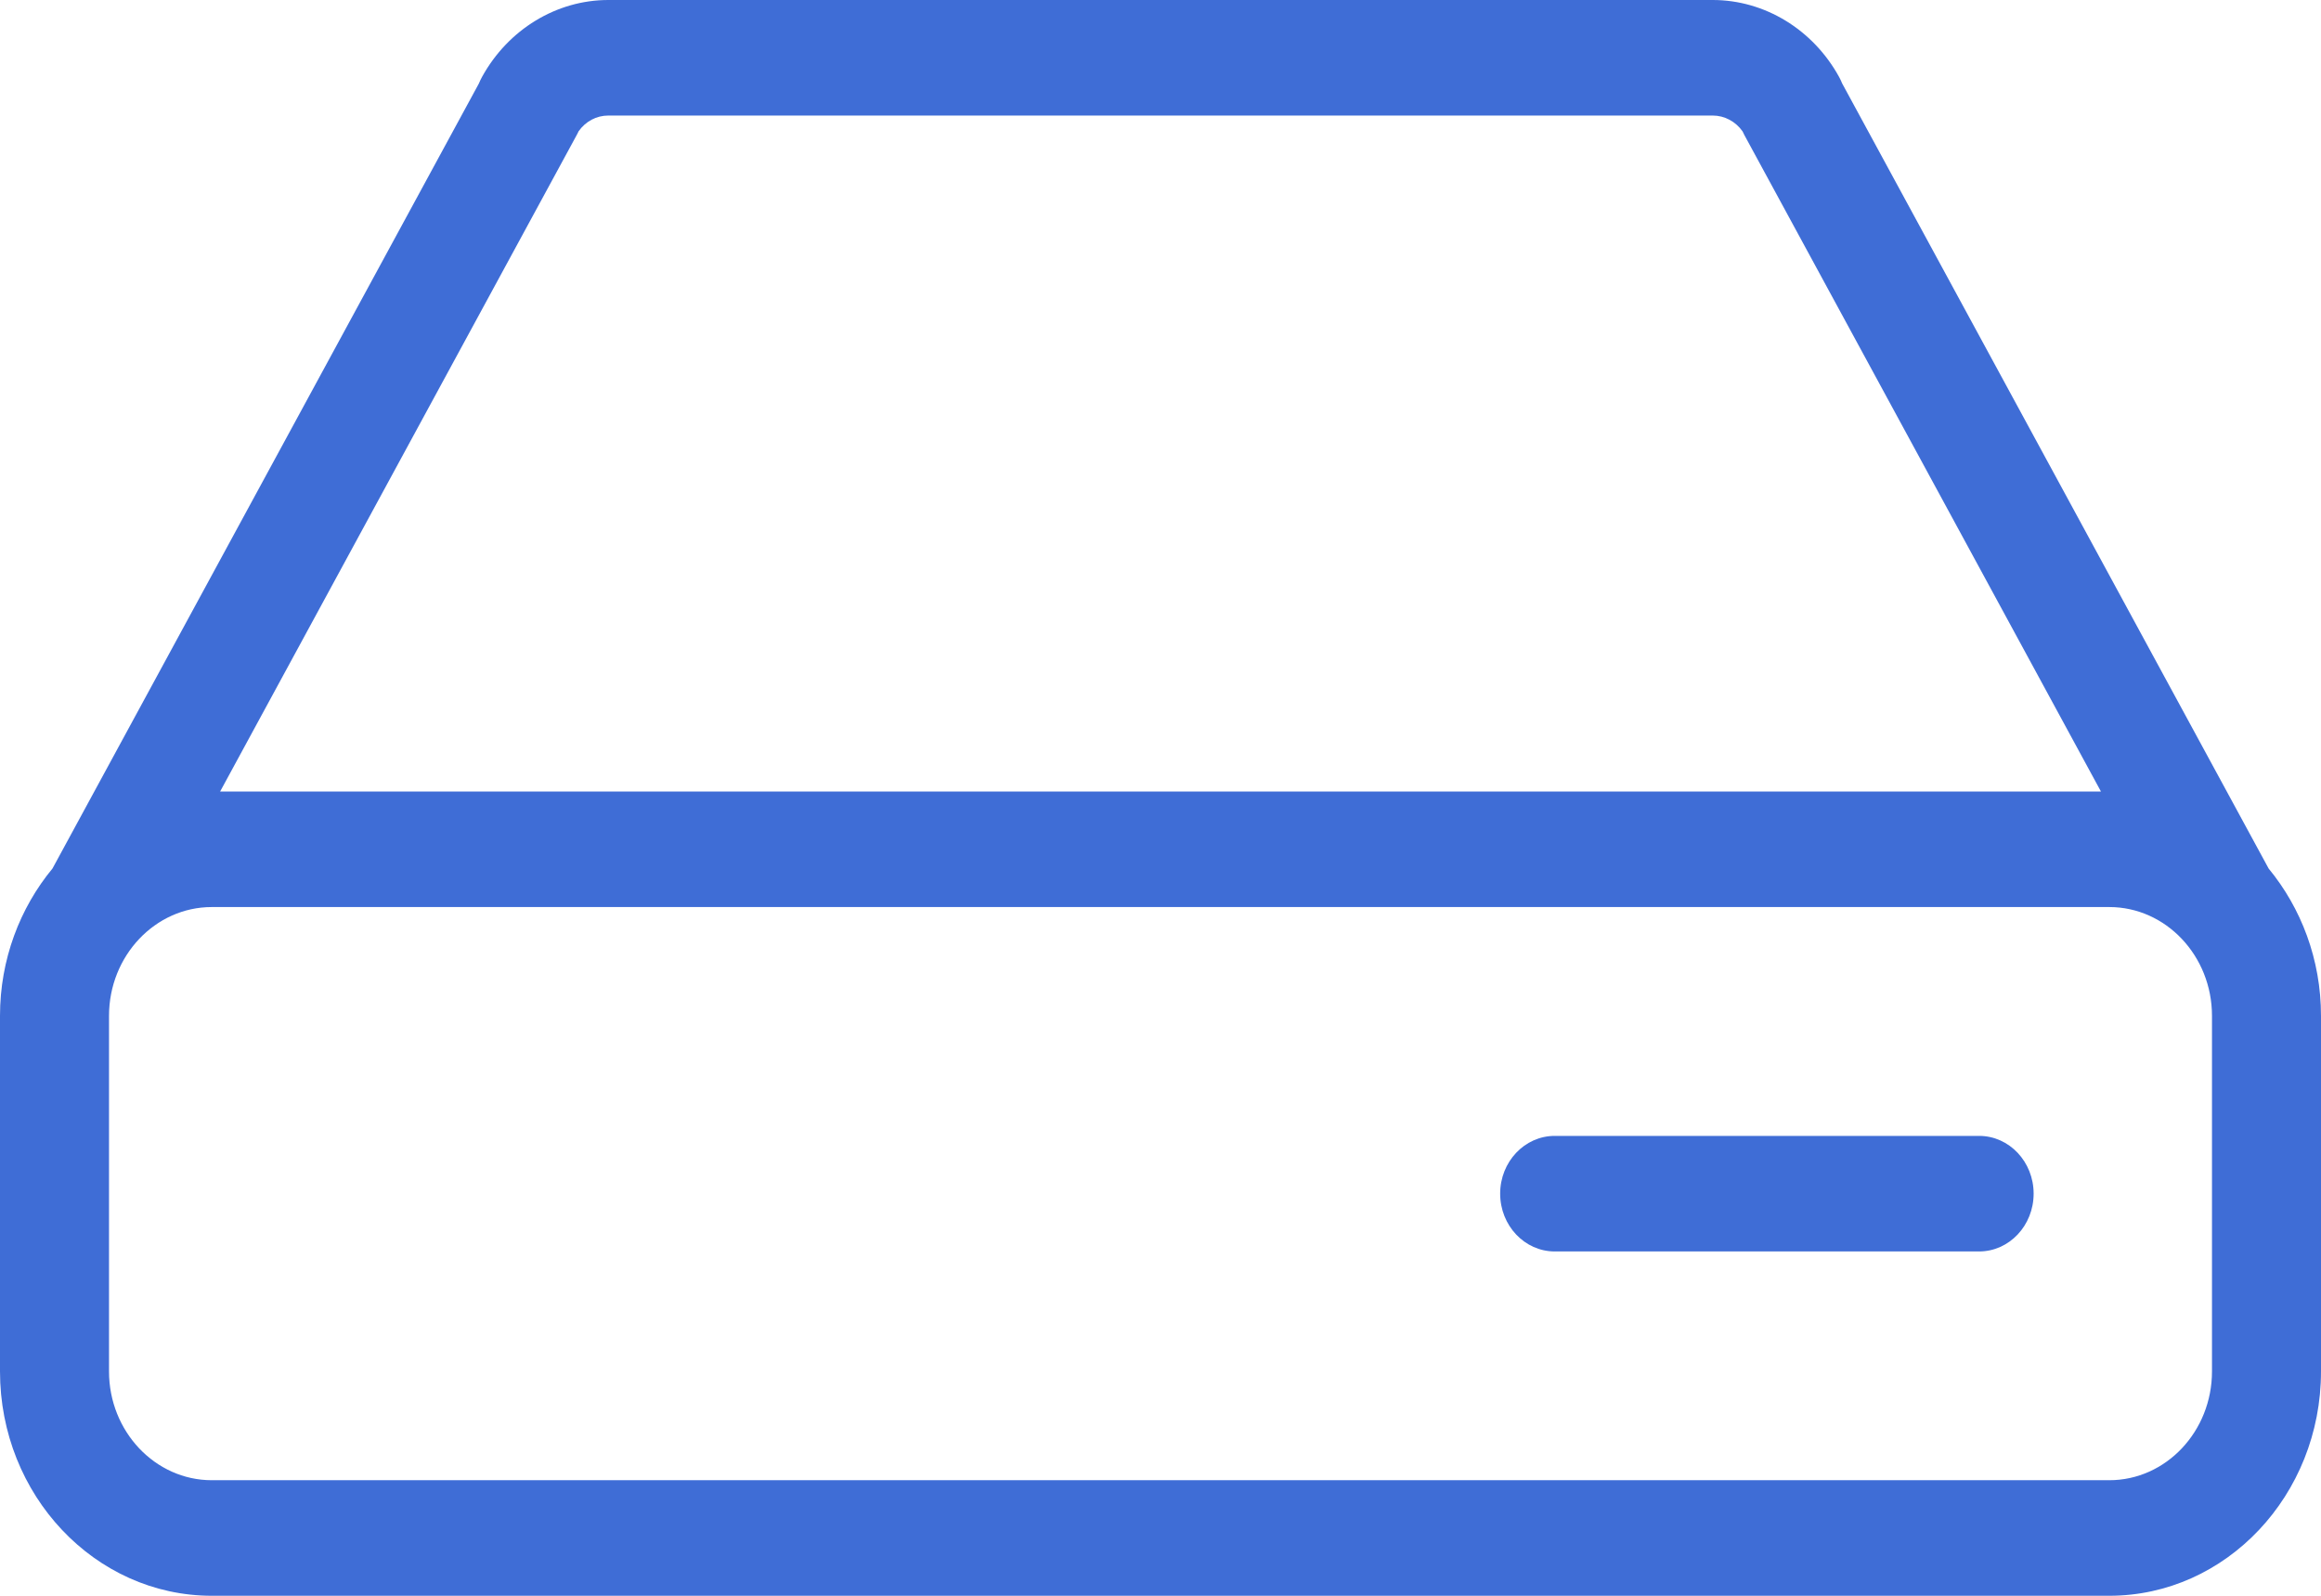 <svg width="32" height="22" viewBox="0 0 32 22" fill="none" xmlns="http://www.w3.org/2000/svg">
<path fill-rule="evenodd" clip-rule="evenodd" d="M28.038 16.456C28.038 16.896 27.701 17.253 27.287 17.253H21.435C21.02 17.253 20.683 16.896 20.683 16.456C20.683 16.017 21.02 15.66 21.435 15.66H27.287C27.701 15.66 28.038 16.017 28.038 16.456ZM30.497 18.907C30.497 19.734 29.862 20.407 29.081 20.407H2.92C2.139 20.407 1.503 19.734 1.503 18.907V14.005C1.503 13.178 2.139 12.505 2.92 12.505H29.081C29.862 12.505 30.497 13.178 30.497 14.005V18.907ZM7.951 1.862C7.961 1.845 7.969 1.827 7.977 1.81C8.074 1.673 8.223 1.593 8.387 1.593H23.614C23.777 1.593 23.929 1.675 24.025 1.811C24.033 1.829 24.041 1.846 24.05 1.862L28.966 10.912H3.035L7.951 1.862ZM31.278 11.974L25.398 1.15C25.386 1.12 25.372 1.09 25.356 1.061C24.996 0.406 24.329 0 23.614 0H8.387C7.672 0 7.006 0.406 6.646 1.06C6.629 1.09 6.615 1.121 6.602 1.152L0.724 11.973C0.275 12.517 0 13.227 0 14.005V18.907C0 20.613 1.31 22 2.92 22H29.081C30.691 22 32 20.613 32 18.907V14.005C32 13.228 31.726 12.518 31.278 11.974Z" fill="#3F6DD6"/>
</svg>
